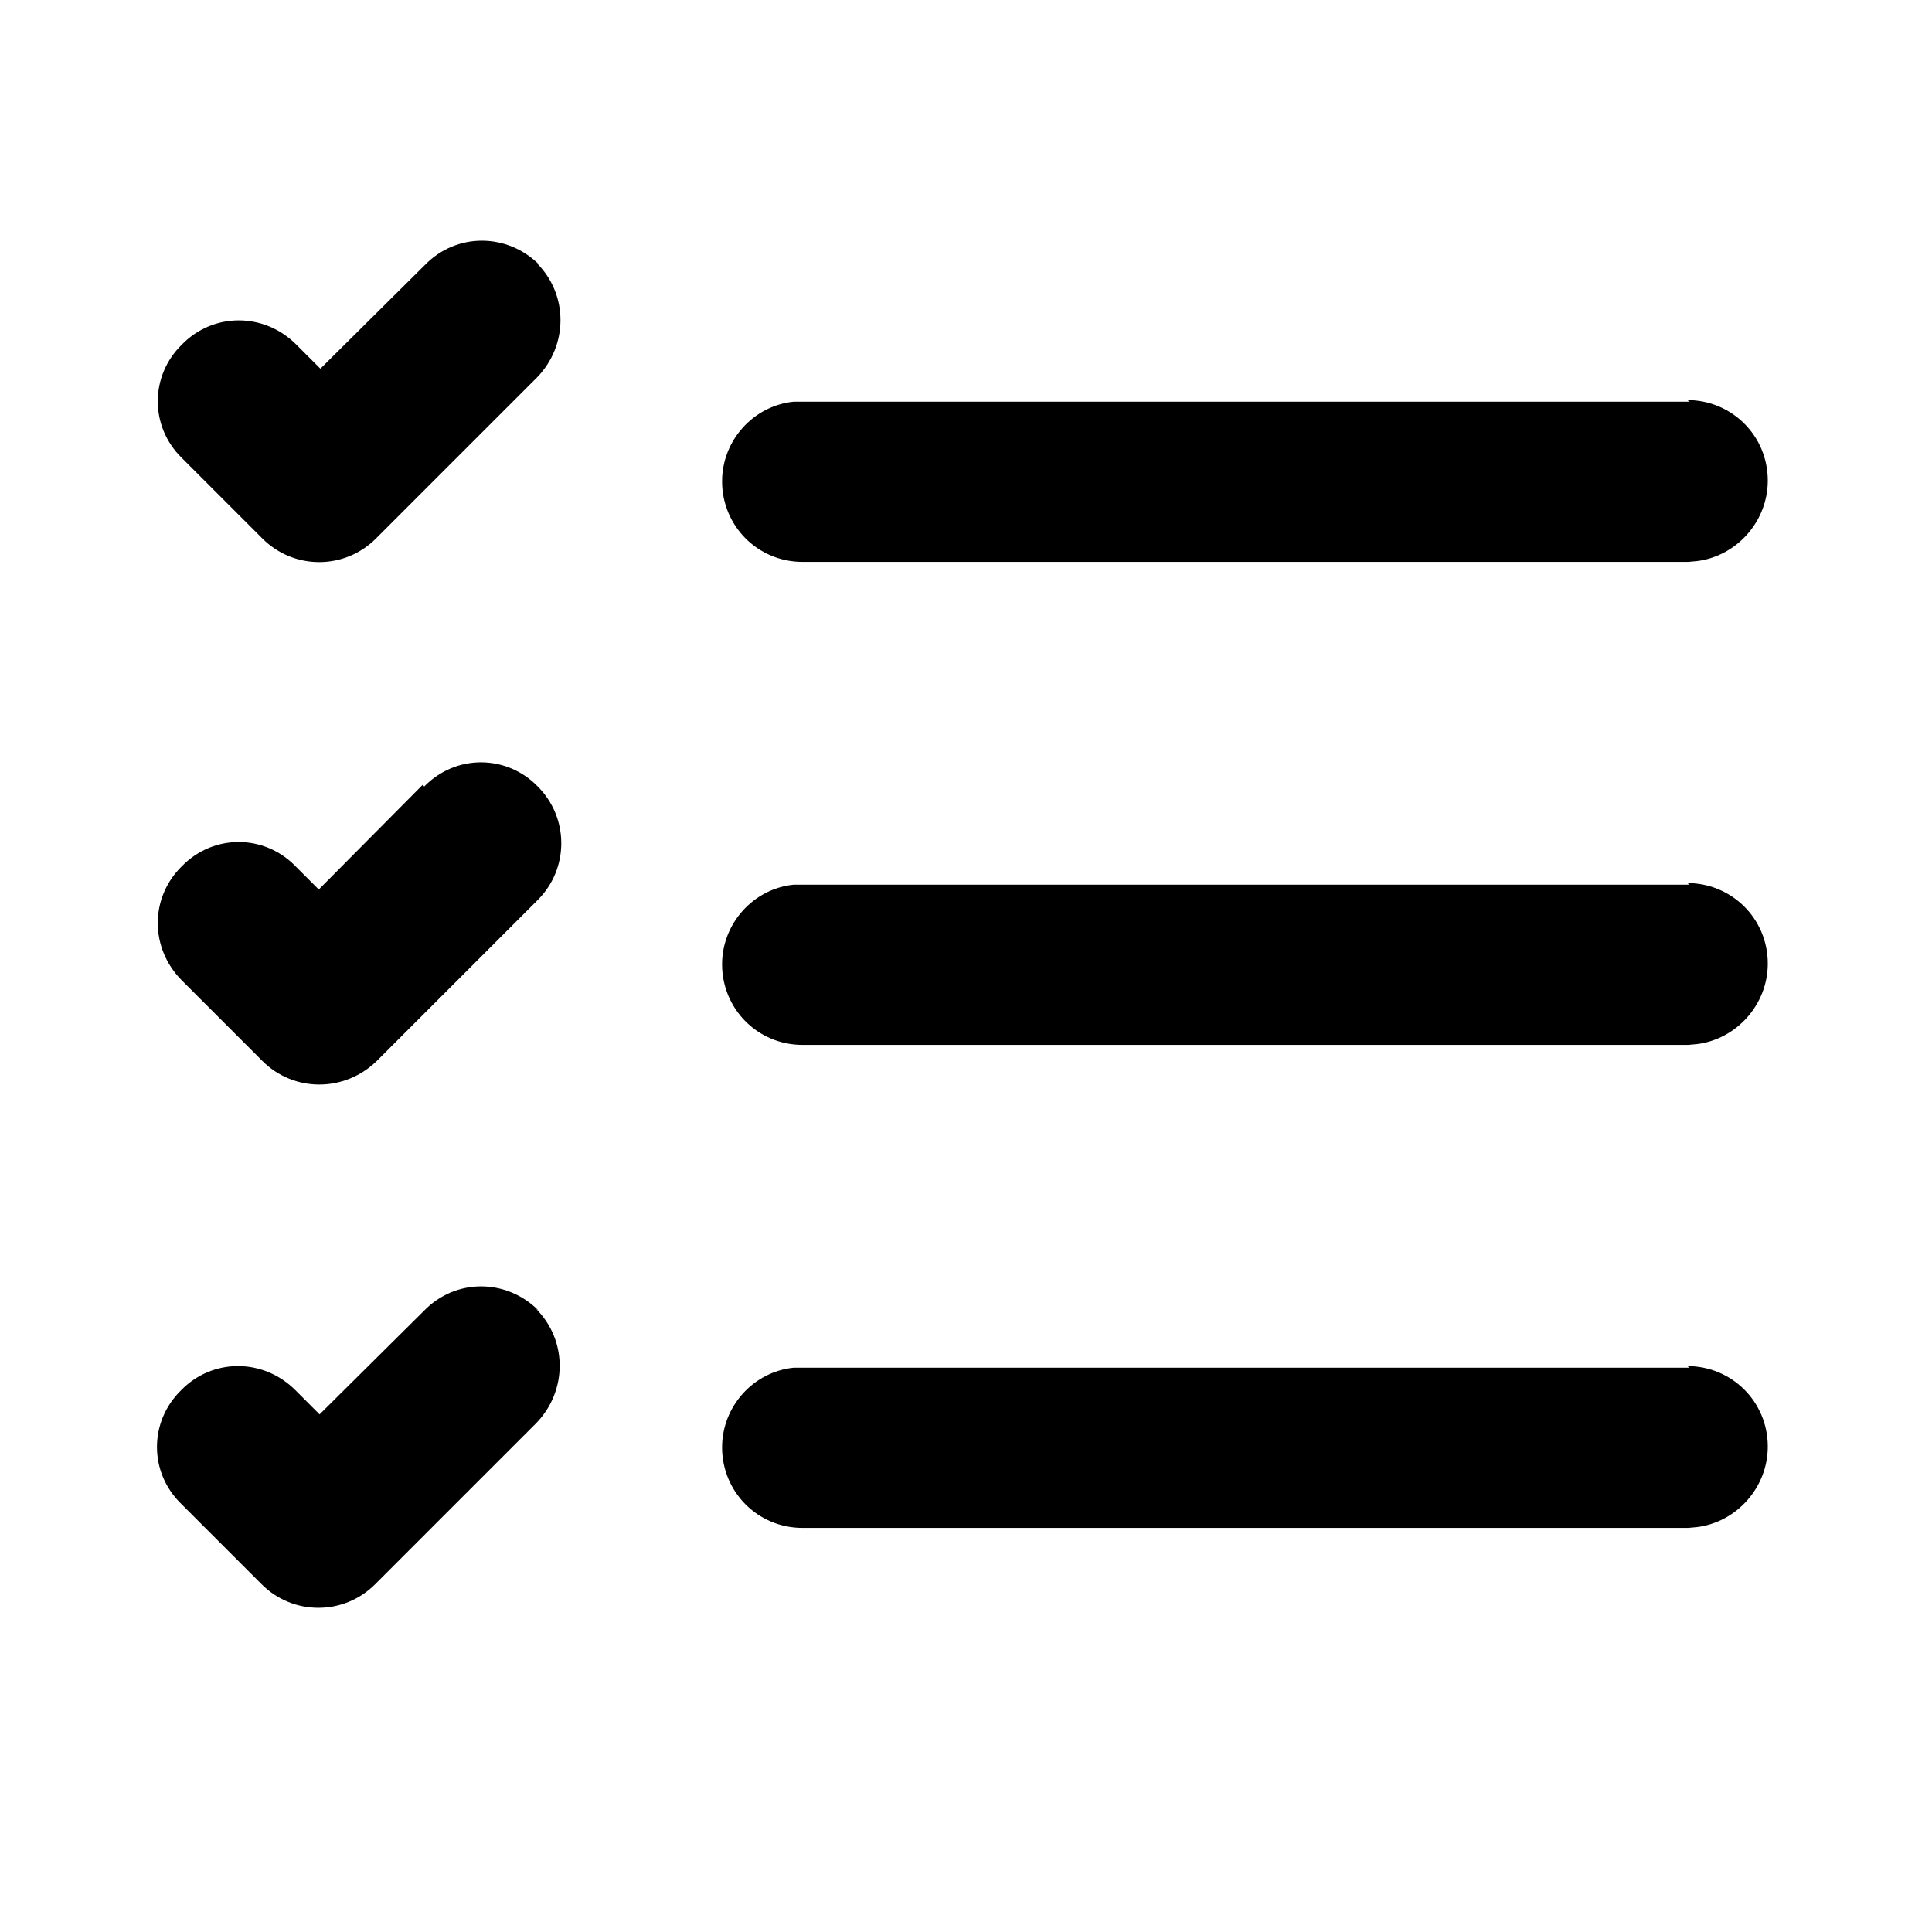 <svg viewBox="0 0 24 24" xmlns="http://www.w3.org/2000/svg"><path fill="currentColor" d="M6.7 3.29c-.4-.4-1.03-.4-1.42 0l-1.3 1.29 -.3-.3c-.4-.4-1.03-.4-1.42 0 -.4.39-.4 1.02 0 1.41l1 1c.39.39 1.02.39 1.41 0l2-2c.39-.4.39-1.03 0-1.42Zm14.29 13.7H9.98l-.12 0c-.5.05-.89.48-.89.99 0 .55.44 1 1 1h11l.11-.01c.49-.06.88-.49.88-1 0-.56-.45-1-1-1Zm0-6H9.98l-.12 0c-.5.05-.89.48-.89.99 0 .55.44 1 1 1h11l.11-.01c.49-.06.88-.49.88-1 0-.56-.45-1-1-1Zm0-6H9.98l-.12 0c-.5.05-.89.48-.89.99 0 .55.44 1 1 1h11l.11-.01c.49-.06.88-.49.88-1 0-.56-.45-1-1-1ZM6.69 16.28c-.4-.4-1.03-.4-1.42 0l-1.3 1.29 -.3-.3c-.4-.4-1.03-.4-1.42 0 -.4.39-.4 1.02 0 1.41l1 1c.39.39 1.02.39 1.41 0l2-2c.39-.4.39-1.03 0-1.42ZM5.27 9.77c.39-.4 1.02-.4 1.41 0 .39.39.39 1.02 0 1.41l-2 2c-.4.39-1.03.39-1.42 0l-1-1c-.4-.4-.4-1.03 0-1.42 .39-.4 1.02-.4 1.41 0l.29.29 1.29-1.3Z"/></svg>